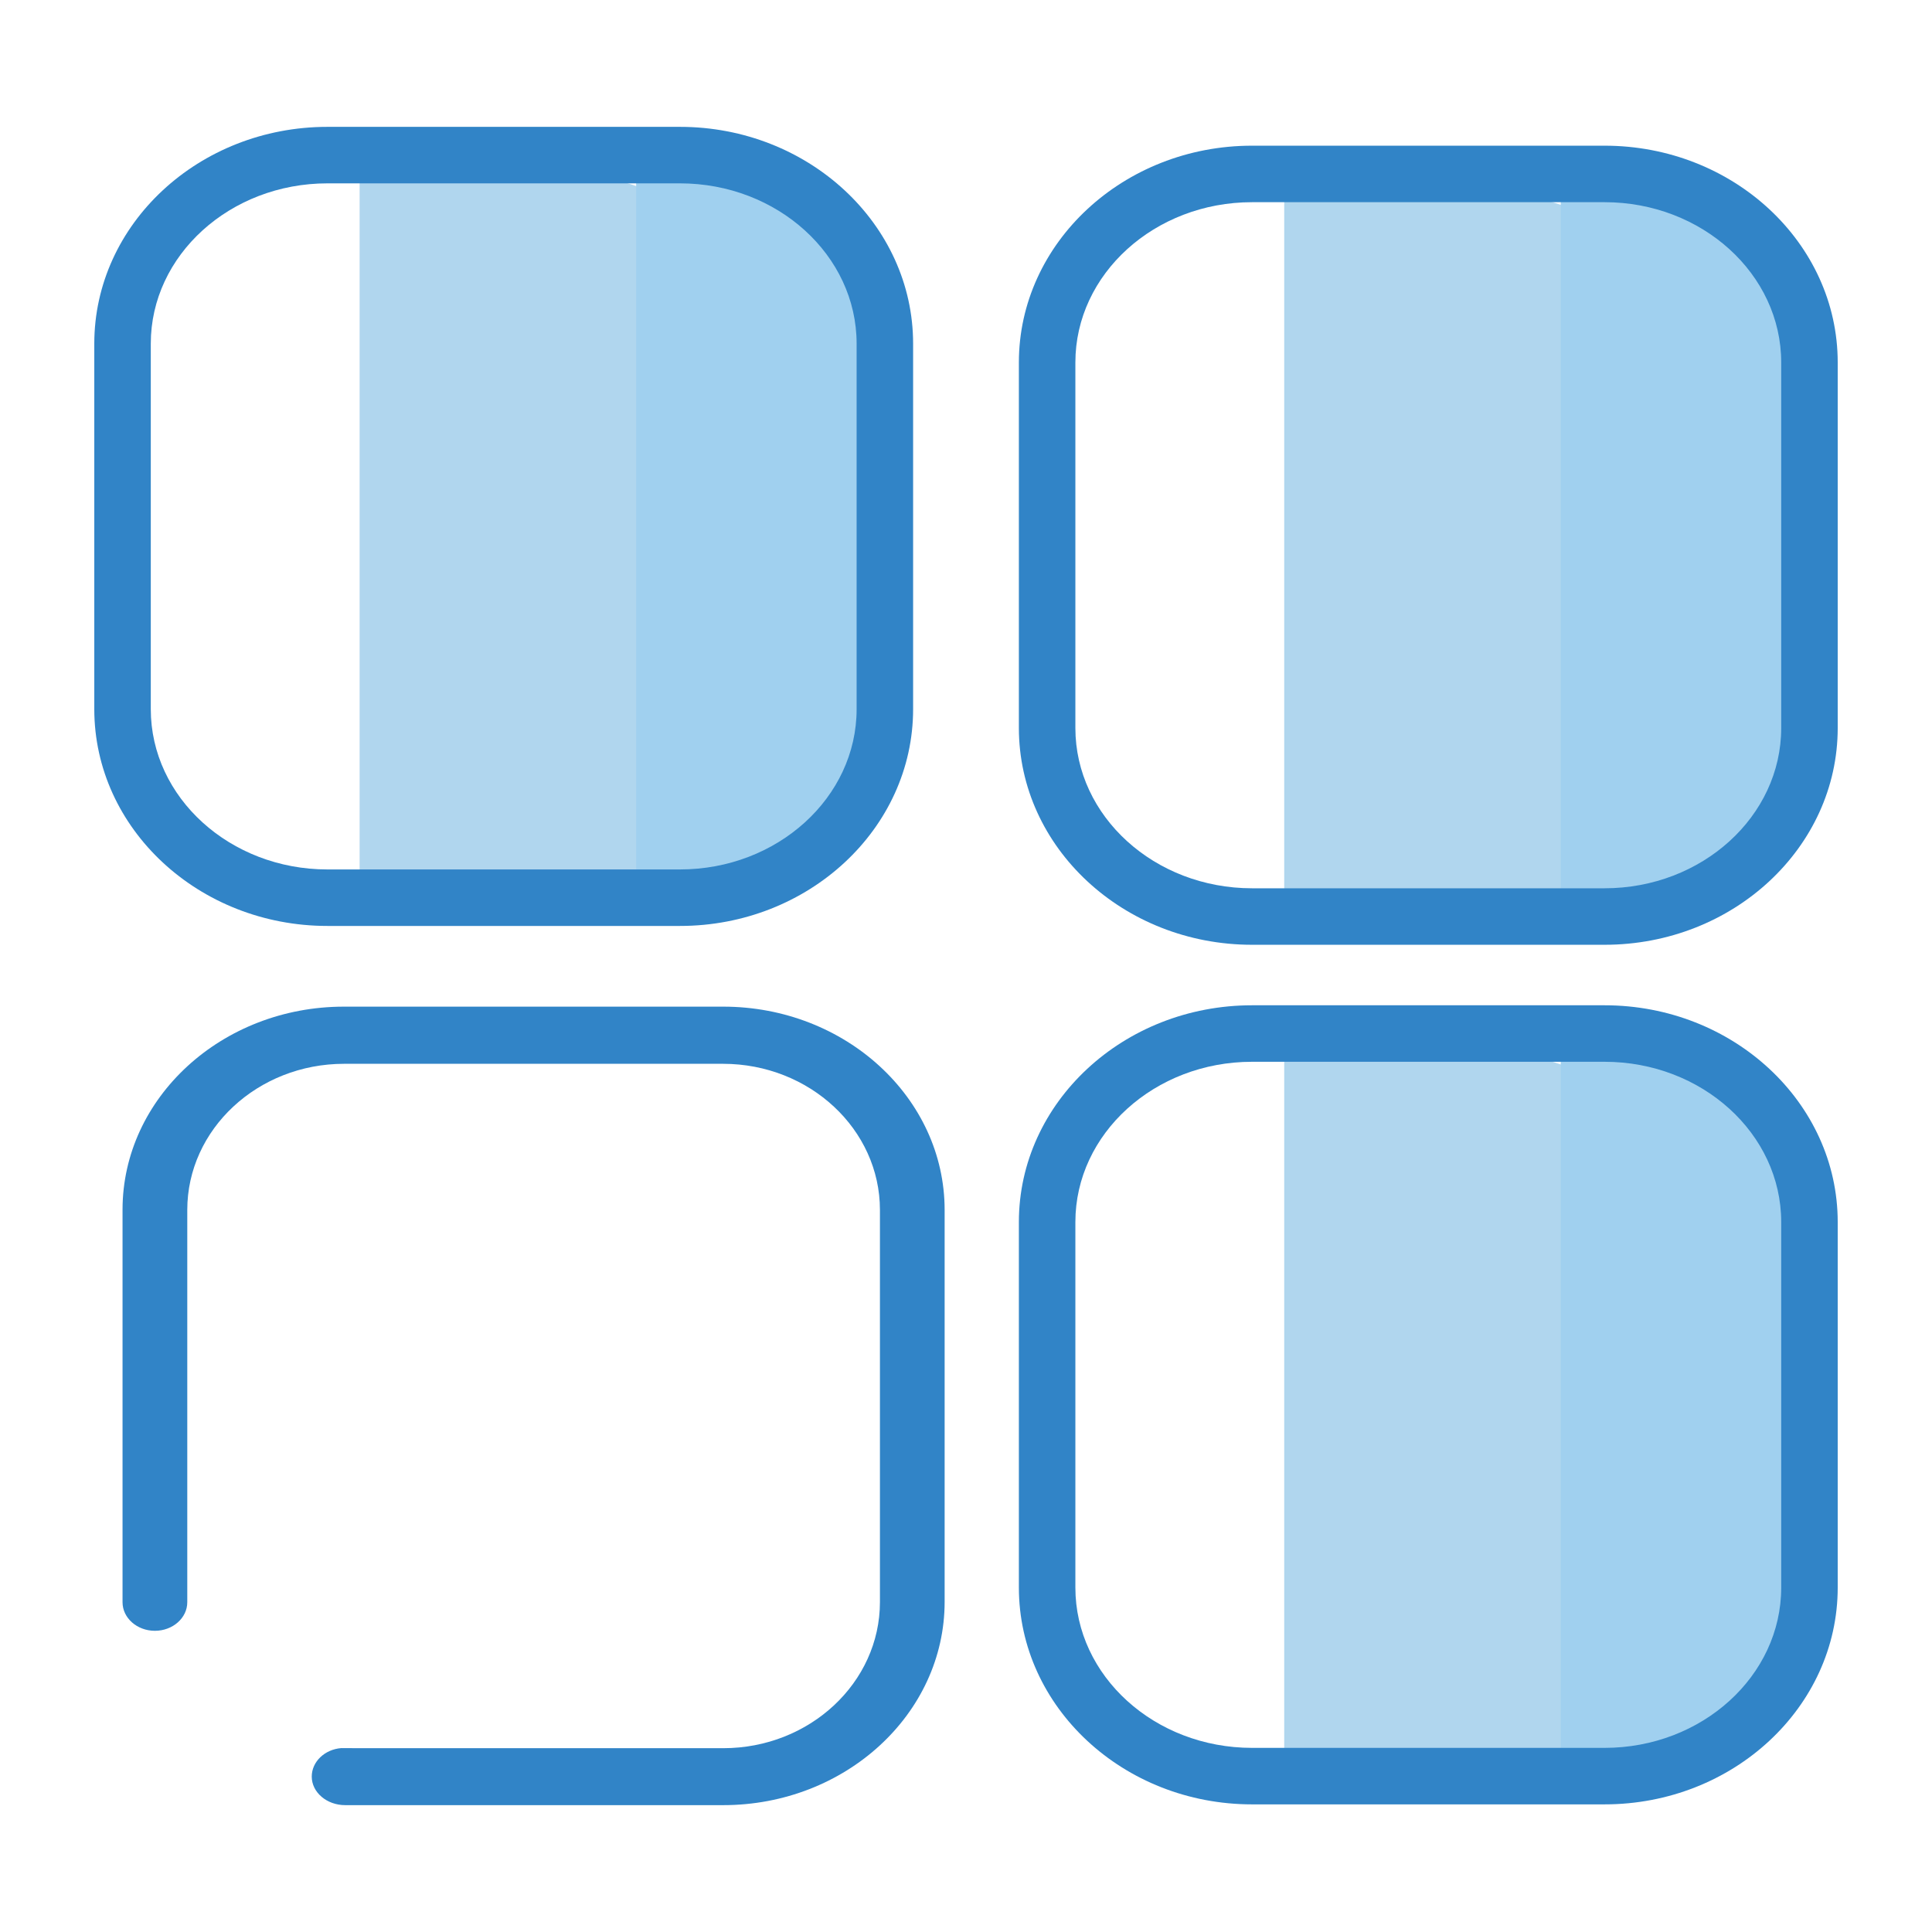 <?xml version="1.0" standalone="no"?><!DOCTYPE svg PUBLIC "-//W3C//DTD SVG 1.1//EN" "http://www.w3.org/Graphics/SVG/1.1/DTD/svg11.dtd"><svg class="icon" width="200px" height="200.00px" viewBox="0 0 1024 1024" version="1.1" xmlns="http://www.w3.org/2000/svg"><path d="M680.664 485.769V98.925h86.963c75.954 0 137.755 44.03 137.755 98.139V387.63c0 54.108-61.801 98.138-137.755 98.138h-86.963z" fill="#B0D6EE" /><path d="M827.226 485.769V98.925h50.315c44.957 0 81.511 44.03 81.511 98.139V387.63c0 54.108-36.554 98.138-81.511 98.138h-50.315z" fill="#A0D0EF" /><path d="M850.464 500.751H663.606c-68.146 0-123.58-51.545-123.58-114.896V192.112c0-63.35 55.435-114.895 123.58-114.895h186.857c68.136 0 123.561 51.545 123.561 114.895v193.743c0 63.351-55.424 114.896-123.56 114.896zM663.606 107.163c-51.634 0-93.636 38.112-93.636 84.95v193.743c0 46.837 42.002 84.952 93.636 84.952h186.857c51.621 0 93.614-38.115 93.614-84.952V192.112c0-46.837-41.993-84.95-93.614-84.95H663.606z" fill="#3184C7" /><path d="M190.604 475.787V88.944h86.968c75.954 0 137.744 44.029 137.744 98.139v190.566c0 54.109-61.79 98.139-137.744 98.139h-86.968z" fill="#B0D6EE" /><path d="M337.169 475.787V88.944h50.317c44.946 0 81.509 44.029 81.509 98.139v190.566c0 54.109-36.563 98.139-81.509 98.139h-50.317z" fill="#A0D0EF" /><path d="M360.398 490.769H173.546c-68.136 0-123.57-51.545-123.57-114.895V182.131c0-63.35 55.435-114.895 123.57-114.895h186.853c68.136 0 123.569 51.545 123.569 114.895v193.742c0 63.351-55.434 114.896-123.57 114.896zM173.546 97.181c-51.623 0-93.626 38.113-93.626 84.951v193.742c0 46.838 42.003 84.952 93.626 84.952h186.853c51.622 0 93.625-38.113 93.625-84.952V182.131c0-46.837-42.003-84.951-93.625-84.951H173.546z" fill="#3184C7" /><path d="M680.664 941.381V554.52h86.963c75.954 0 137.755 44.028 137.755 98.148v190.564c0 54.119-61.801 98.148-137.755 98.148h-86.963z" fill="#B0D6EE" /><path d="M827.226 941.381V554.52h50.315c44.957 0 81.511 44.028 81.511 98.148v190.564c0 54.119-36.554 98.148-81.511 98.148h-50.315z" fill="#A0D0EF" /><path d="M850.464 956.354H663.606c-68.146 0-123.58-51.546-123.58-114.896V647.716c0-63.351 55.435-114.896 123.58-114.896h186.857c68.136 0 123.561 51.545 123.561 114.896v193.743c0 63.35-55.424 114.895-123.56 114.895zM663.606 562.765c-51.634 0-93.636 38.114-93.636 84.951v193.743c0 46.838 42.002 84.95 93.636 84.95h186.857c51.621 0 93.614-38.112 93.614-84.95V647.716c0-46.837-41.993-84.951-93.614-84.951H663.606z" fill="#3184C7" /><path d="M182.962 956.764c-9.777 0-17.73-6.794-17.73-15.14 0-7.914 6.9-14.426 15.674-15.098l10.187 0.049h192.242c45.794 0 83.049-34.74 83.049-77.454V641.292c0-42.715-37.304-77.454-83.166-77.454H182.396c-45.842 0-83.136 34.739-83.136 77.454v207.927c0 8.344-7.701 15.138-17.166 15.138-9.455 0-17.146-6.794-17.146-15.138V641.174c0-59.342 52.638-107.631 117.332-107.631h201.055c64.704 0 117.342 48.338 117.342 107.749v207.711c0 59.422-52.638 107.761-117.342 107.761H182.962z" fill="#3184C7" /></svg>